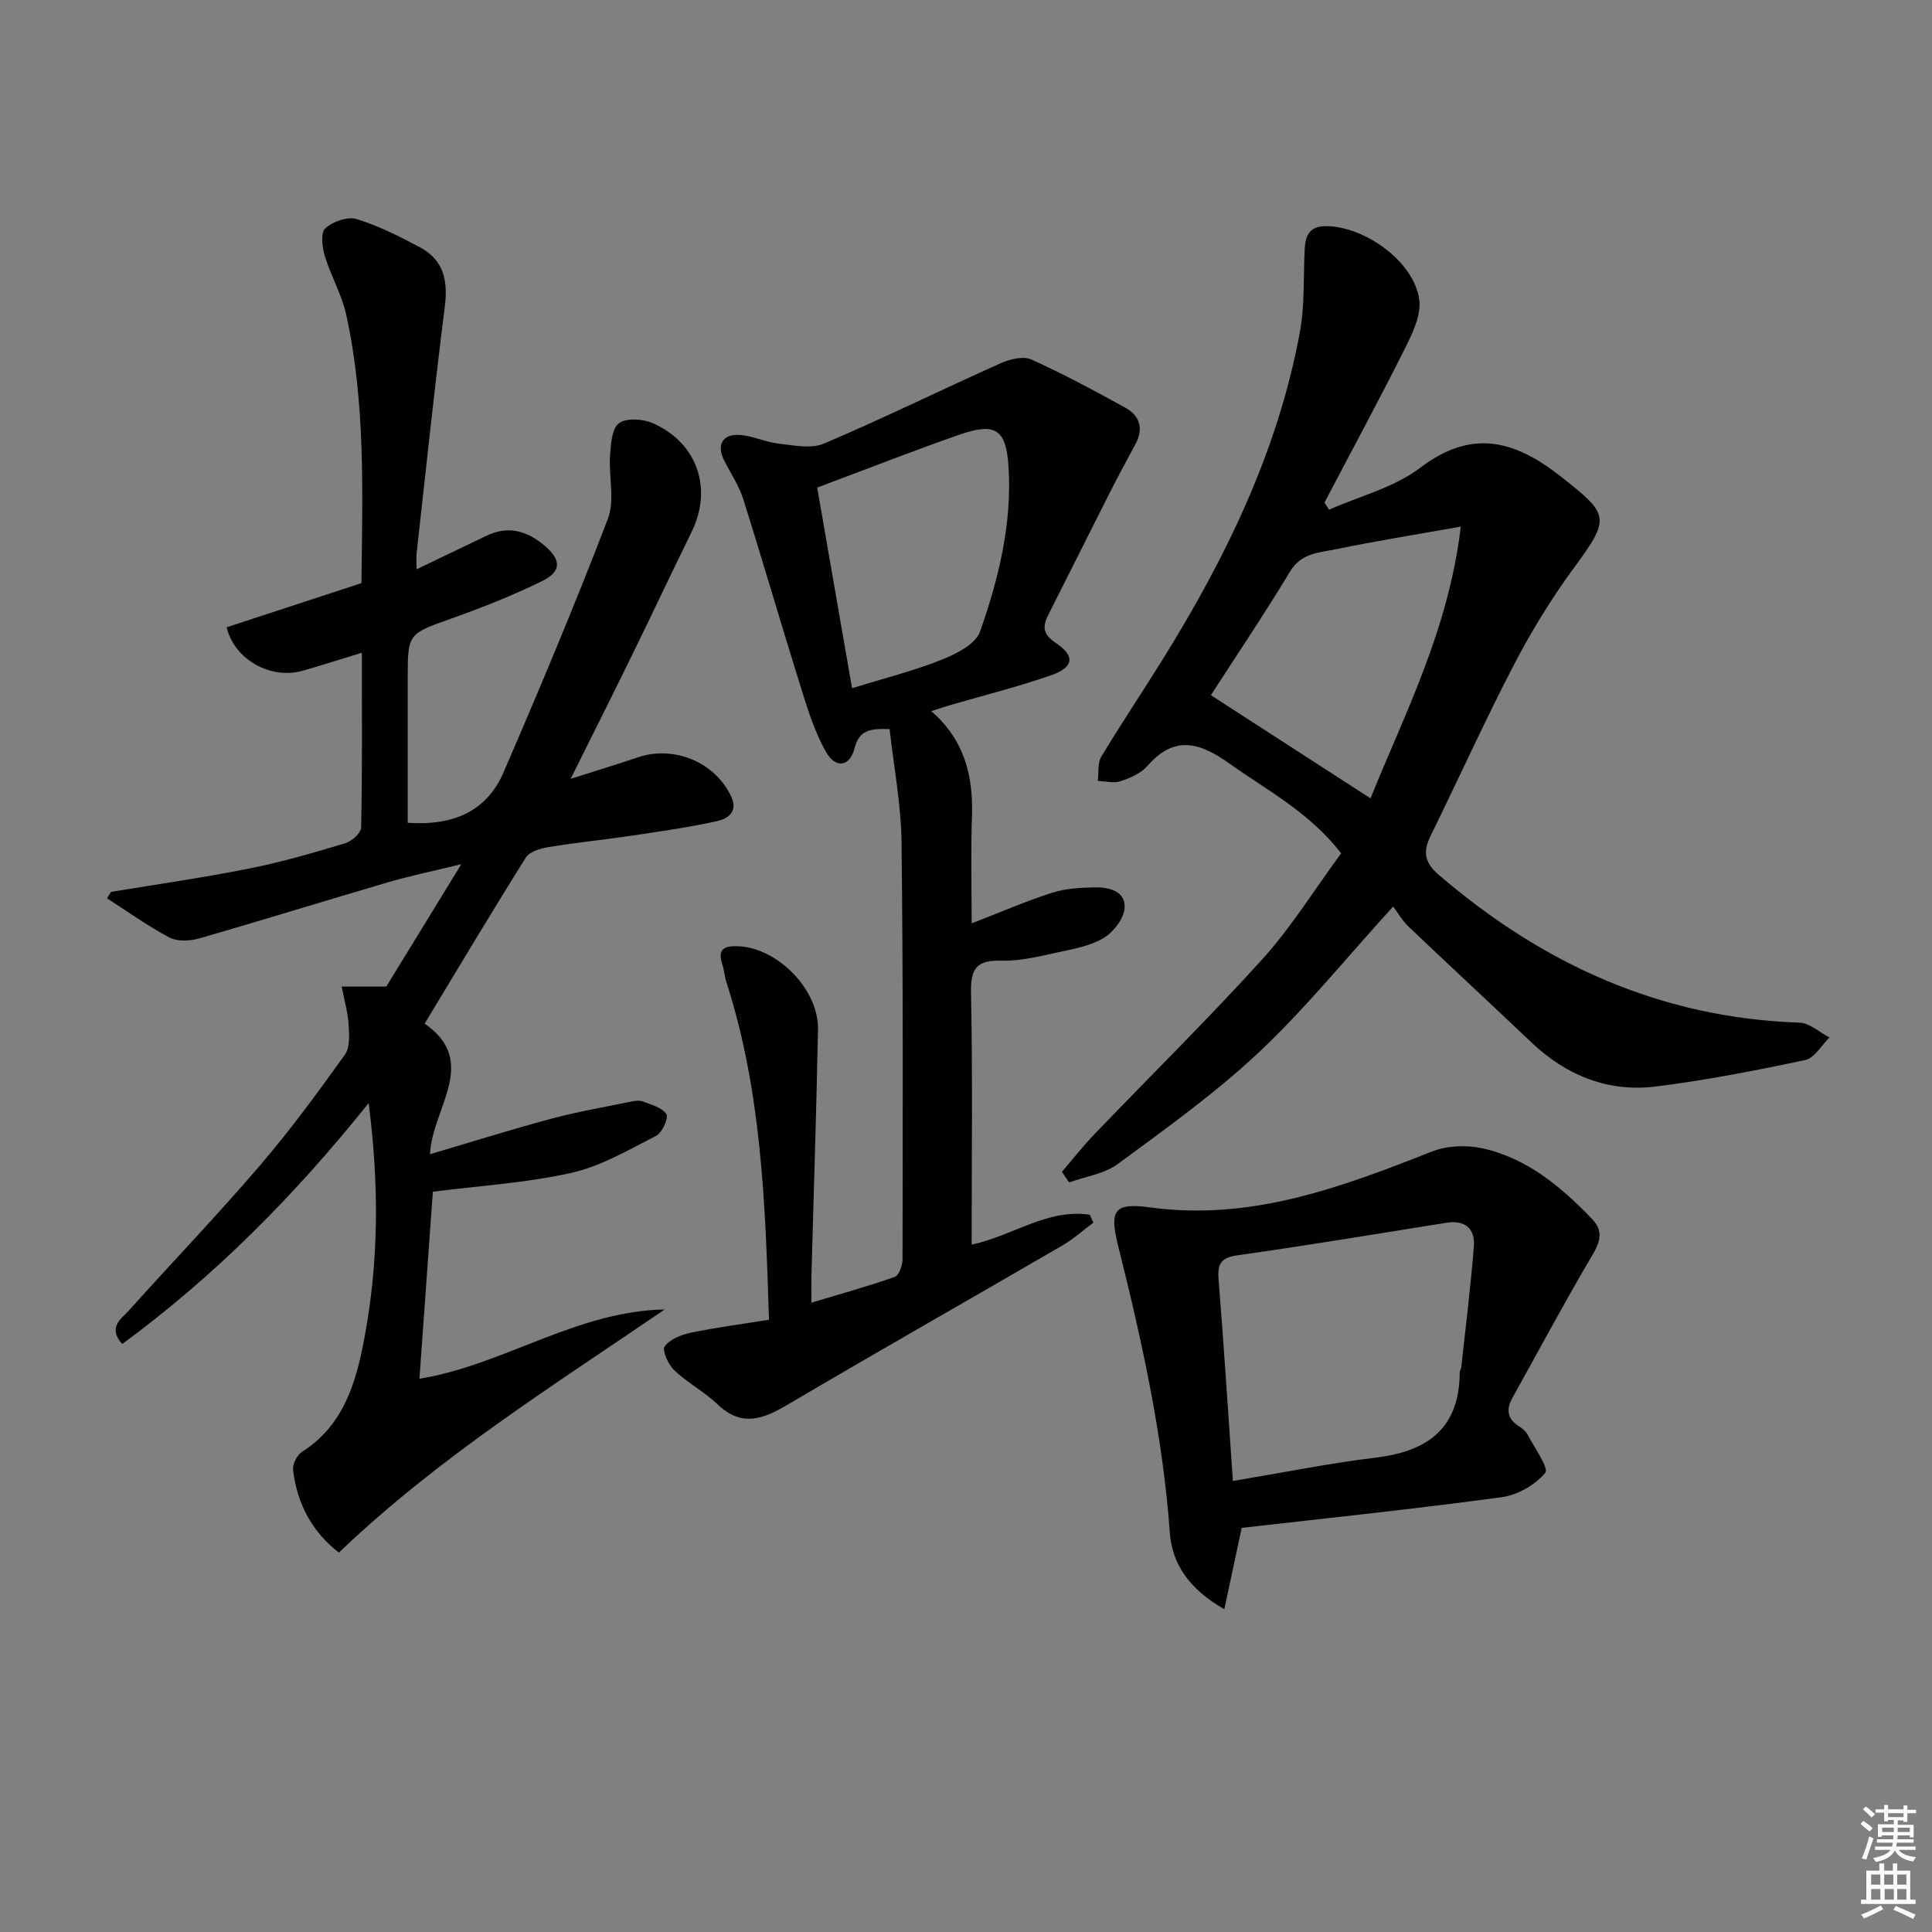 <svg enable-background="new 0 0 400 400" viewBox="0 0 400 400" xmlns="http://www.w3.org/2000/svg"><rect x="0" y="0" width="400" height="400" fill="#808080" stroke="none"/><path d="m385.2 377.6.6-.6c.6.4 1.3.9 1.9 1.5l-.6.7c-.8-.6-1.4-1.1-1.9-1.6zm.3 7.1c.6-1.4 1.1-2.9 1.5-4.5.3.1.6.3.9.4-.5 1.4-1 2.9-1.5 4.4l-.9-.2zm.2-10.1.6-.6c.7.5 1.3 1.1 1.9 1.6l-.7.7c-.6-.6-1.2-1.2-1.8-1.7zm8.4-.8h.8v.9h1.8v.7h-1.8v1.8h-.8v-.3h-1.2v.9h3.3v2.6h-.8v-.4h-2.5c0 .3 0 .6-.1.8h3.4v.7h-3.5c0 .3-.1.6-.1.8h4v.7h-3.5c.7.9 1.9 1.3 3.6 1.5-.2.2-.4.5-.6.9-1.9-.3-3.2-1.1-3.8-2.3-.5 1.1-1.8 2-3.9 2.4-.2-.3-.4-.5-.6-.8 1.9-.4 3.1-.9 3.6-1.7h-3.2v-.7h3.5c.1-.2.1-.5.2-.8h-3.3v-.7h3.4c0-.2 0-.5 0-.8h-2.4v.3h-.8v-2.6h3.3v-.9h-1.2v.3h-.8v-1.8h-1.8v-.7h1.8v-.9h.8v.9h3.2zm-4.4 5.5h2.4c0-.3 0-.6 0-.9h-2.4zm1.2-3.1h3.2v-.8h-3.2zm4.4 2.2h-2.4v.9h2.5v-.9z" fill="#fcfafa"/><path d="m389.2 385.8h.9v1.5h1.8v-1.5h.9v1.5h2.7v6h1.1v.9h-11.3v-.9h1.1v-6h2.7v-1.5zm.2 8.7.5.8c-1.2.6-2.5 1.3-4 1.9-.2-.3-.3-.6-.6-.8 1.6-.6 3-1.3 4.1-1.9zm-2-4.3h1.9v-2.1h-1.9zm0 3.1h1.9v-2.2h-1.9zm2.7-3.1h1.9v-2.1h-1.9zm.1 3.1h1.9v-2.2h-1.9zm2.3 1.3c1.4.6 2.7 1.2 4.1 1.8l-.5.9c-1.5-.7-2.8-1.4-4.1-1.9zm2.2-6.5h-1.9v2.1h1.9zm-1.9 5.2h1.9v-2.2h-1.9z" fill="#fcfafa"/><g fill="#010101"><path d="m84.41 170.35c9.79.67 16.46-2.6 19.88-10.52 7.49-17.34 14.81-34.77 21.56-52.4 1.49-3.88.15-8.78.46-13.19.16-2.32.37-5.54 1.83-6.61 1.55-1.13 4.93-.93 6.96-.04 9.3 4.08 12.5 13.56 8.09 22.54-4.1 8.35-8.06 16.77-12.14 25.12-4.08 8.34-8.25 16.64-12.9 26 5.32-1.7 9.62-3 13.87-4.44 7.52-2.56 16.06.99 19.38 8.13 1.47 3.16-.77 4.6-3 5.08-5.8 1.27-11.71 2.12-17.59 2.99-5.74.86-11.53 1.43-17.26 2.37-1.67.27-3.91.94-4.69 2.18-7.06 11.24-13.85 22.65-20.94 34.37 11.42 7.92 1.52 17.49 1.11 27.04 8.69-2.57 16.83-5.13 25.06-7.34 5.44-1.46 11.01-2.41 16.54-3.55.8-.16 1.76-.31 2.47-.03 1.75.69 4 1.25 4.86 2.61.5.8-.85 3.85-2.08 4.48-5.7 2.91-11.42 6.3-17.55 7.68-9.34 2.1-19.01 2.67-28.71 3.91-.91 12.64-1.84 25.63-2.78 38.72 17.36-2.8 32.46-14 50.78-14.34-23.12 15.8-46.84 30.61-67.46 50.34-5.57-4.32-8.65-10.13-9.48-17.11-.14-1.19.81-3.09 1.84-3.74 8.56-5.45 11.15-14.17 12.87-23.28 2.99-15.77 3.17-31.63.93-48.93-15.4 19.22-31.86 35.8-51.02 49.88-3.05-3.47-.22-5.17 1.37-6.94 9.02-10.02 18.35-19.77 27.12-30 6.28-7.32 12-15.13 17.62-22.97 1.09-1.52.9-4.2.76-6.3-.18-2.62-.93-5.2-1.43-7.8h9.24c4.43-7.23 9.6-15.67 15.53-25.34-5.84 1.43-10.55 2.4-15.14 3.74-13.06 3.82-26.05 7.87-39.13 11.63-1.91.55-4.5.68-6.14-.18-4.5-2.37-8.66-5.37-12.95-8.13l.84-1.32c9.57-1.59 19.19-2.96 28.7-4.86 6.67-1.33 13.23-3.25 19.75-5.2 1.37-.41 3.31-2.13 3.33-3.28.25-11.81.15-23.62.15-36.18-4.41 1.35-8.29 2.59-12.2 3.72-6.55 1.89-14.18-2.2-15.79-8.99 9.18-3.01 18.43-6.04 27.9-9.14.21-18.61.88-37.26-3.16-55.61-.92-4.16-3.18-8.01-4.42-12.13-.55-1.82-.89-4.82.1-5.72 1.54-1.4 4.6-2.48 6.47-1.91 4.55 1.38 8.9 3.59 13.13 5.84 4.93 2.62 5.83 6.94 5.14 12.32-2.16 16.97-3.93 33.98-5.83 50.98-.11.98-.01 1.98-.01 3.36 5.01-2.4 9.76-4.69 14.52-6.96 4.48-2.14 8.4-.98 11.98 2.07 3.43 2.91 3.55 5.33-.45 7.3-6.08 3-12.43 5.5-18.82 7.78-9.01 3.22-9.07 3.05-9.07 12.52v25z"/><path d="m277.67 176.67c-6.6-8.53-15.27-12.98-23.09-18.56-6.06-4.32-11.35-6.04-16.99.44-1.34 1.54-3.57 2.51-5.58 3.19-1.41.47-3.14 0-4.72-.05.21-1.69-.09-3.68.71-5.01 4.11-6.84 8.57-13.47 12.78-20.25 13.05-21.01 23.78-43.05 28.33-67.58 1.04-5.61.73-11.47 1.01-17.21.15-3.03 1.06-4.92 4.72-4.82 7.96.22 17.93 7.41 19 15.2.44 3.22-1.42 7.04-3 10.2-5.36 10.7-11.06 21.23-16.62 31.83.32.49.63.98.95 1.48 6.34-2.82 13.47-4.58 18.85-8.67 10.71-8.14 19.55-5.72 29.08 1.76 10.24 8.03 10.38 8.57 2.57 19.22-4.59 6.26-8.68 12.97-12.26 19.86-6.04 11.63-11.44 23.6-17.23 35.37-1.63 3.32-1.24 5.54 1.74 8.09 21.52 18.48 45.95 29.6 74.65 30.57 2.1.07 4.14 2 6.21 3.07-1.67 1.61-3.11 4.26-5.04 4.67-10.2 2.17-20.48 4.17-30.82 5.47-9.95 1.25-18.62-2.24-25.91-9.17-8.45-8.03-17-15.94-25.44-23.98-1.3-1.24-2.21-2.89-3.13-4.11-9.71 10.66-18.11 21.07-27.76 30.15-9.03 8.5-19.25 15.78-29.26 23.17-2.78 2.05-6.69 2.58-10.08 3.81-.49-.73-.98-1.47-1.48-2.2 2.23-2.6 4.35-5.31 6.72-7.78 11.63-12.12 23.62-23.91 34.88-36.35 5.96-6.63 10.73-14.36 16.21-21.81zm-26.97-32.74c10.77 6.96 21.73 14.05 33.05 21.36 7.02-17.45 16.14-34.78 18.69-56.26-9.47 1.69-17.74 3-25.93 4.7-3.41.7-7.1.75-9.41 4.58-5.3 8.8-11.05 17.32-16.4 25.62z"/><path d="m201.17 191.17c6.16-2.38 11.32-4.63 16.67-6.34 2.78-.89 5.86-1.05 8.82-1.11 2.93-.06 6.38.76 6.18 4.23-.13 2.21-2.27 4.99-4.3 6.22-2.73 1.66-6.17 2.28-9.39 2.97-3.88.84-7.86 1.86-11.77 1.76-5.02-.14-6.44 1.44-6.34 6.53.35 17.3.13 34.61.13 52.26 8.49-1.82 15.75-7.52 24.45-6.19.25.54.5 1.09.76 1.63-2.16 1.6-4.18 3.43-6.49 4.77-18.97 11.03-38.05 21.85-56.94 32.99-5.04 2.97-9.42 4.58-14.33-.09-2.75-2.62-6.23-4.46-8.99-7.07-1.25-1.18-2.6-4.12-2.03-4.94 1.05-1.5 3.41-2.44 5.39-2.86 5.29-1.1 10.66-1.8 16.22-2.69-.75-24.17-1.57-47.38-8.79-69.81-.41-1.26-.48-2.62-.9-3.87-1.11-3.31.82-3.76 3.34-3.65 8.17.35 16.65 8.98 16.5 17.2-.33 16.97-.9 33.94-1.36 50.91-.04 1.65-.01 3.31-.01 5.68 6.05-1.82 11.72-3.38 17.25-5.33.88-.31 1.61-2.36 1.62-3.61.04-28.82.14-57.65-.21-86.47-.1-7.85-1.62-15.67-2.47-23.34-4.17-.16-6.32.29-7.25 3.96-.97 3.85-3.92 4.28-5.91.78-2.25-3.96-3.68-8.46-5.05-12.85-4.12-13.14-7.95-26.37-12.09-39.51-.89-2.81-2.62-5.35-3.96-8.02-1.57-3.1-.41-5.43 3.06-5.27 2.75.13 5.43 1.49 8.19 1.8 3.12.35 6.73 1.14 9.4.01 12.34-5.25 24.39-11.18 36.64-16.66 1.89-.84 4.64-1.51 6.32-.76 6.62 2.98 13.04 6.45 19.41 9.95 3.05 1.68 3.89 4.34 2.14 7.58-1.81 3.35-3.62 6.71-5.34 10.1-4.26 8.41-8.46 16.86-12.72 25.28-1.22 2.41-1.08 3.98 1.51 5.73 4.16 2.8 3.83 5.09-1.07 6.79-6.88 2.39-13.98 4.16-20.98 6.2-1.09.32-2.16.69-3.68 1.18 6.91 5.97 8.72 13.43 8.44 21.8-.26 7.14-.07 14.28-.07 22.13zm-31.98-90.22c2.42 13.95 4.84 27.86 7.22 41.54 6.57-2.04 12.69-3.57 18.5-5.88 3.03-1.21 7.08-3.23 7.99-5.83 3.85-10.95 6.64-22.28 5.91-34.08-.48-7.8-2.67-9.31-10.19-6.7-9.68 3.38-19.22 7.13-29.43 10.95z"/><path d="m257.08 316.33c-1.15 5.39-2.3 10.73-3.6 16.84-7.21-4.12-10.81-9.31-11.28-15.84-1.44-20.13-5.78-39.68-10.65-59.18-1.92-7.67-.92-9.19 6.65-8.16 20.86 2.83 39.52-4.19 58.27-11.58 3.12-1.23 7.16-1.39 10.46-.66 9.25 2.04 16.29 7.98 22.7 14.63 3.01 3.12 1 5.85-.78 8.89-5.42 9.27-10.5 18.75-15.72 28.14-1.34 2.41-1.08 4.39 1.41 5.92.69.43 1.4 1.04 1.76 1.74 1.4 2.68 4.43 6.92 3.63 7.87-2.1 2.5-5.75 4.6-9.03 5.04-17.9 2.43-35.88 4.3-53.82 6.35zm-1.82-9.71c10.23-1.71 19.94-3.67 29.74-4.86 10.76-1.31 17.2-6.21 17.22-17.68 0-.31.27-.62.31-.94.91-8.37 1.96-16.73 2.62-25.11.29-3.68-1.87-5.48-5.68-4.87-14.39 2.28-28.75 4.7-43.17 6.72-3.58.5-4.27 1.8-4 5.11 1.08 13.38 1.92 26.79 2.96 41.63z"/></g></svg>